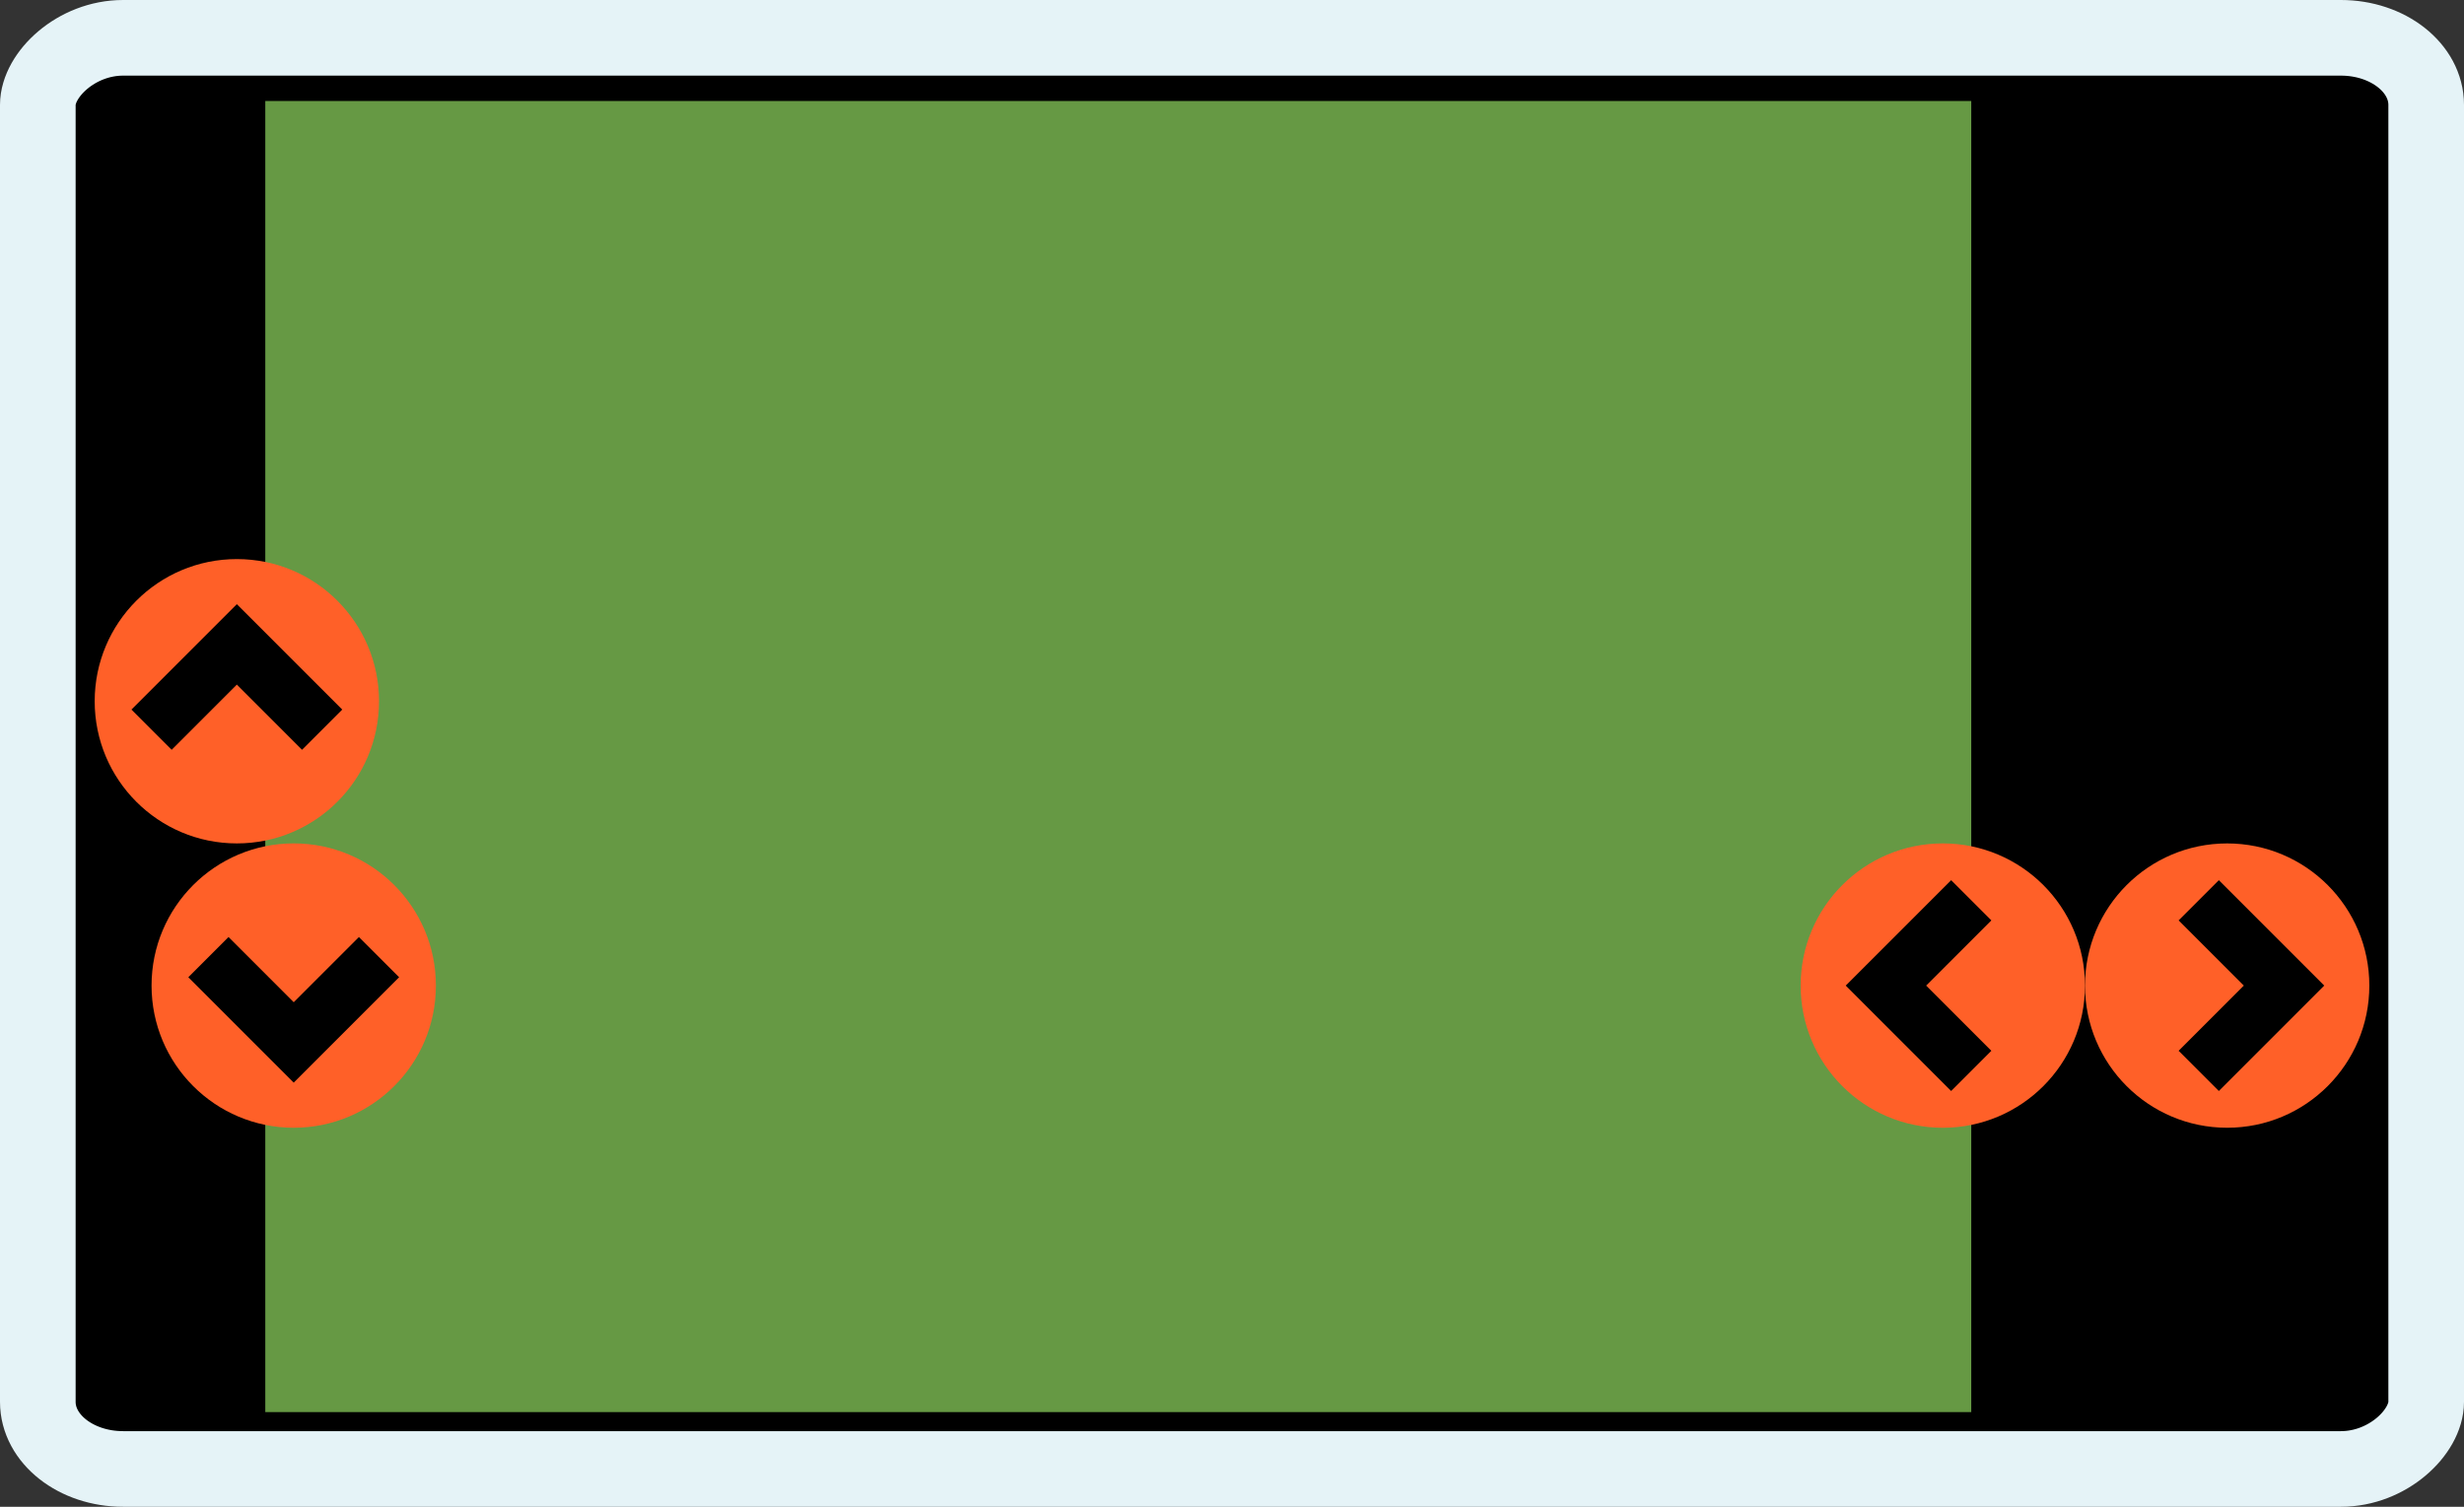 <?xml version="1.0" encoding="UTF-8" standalone="no"?>
<!-- Created with Inkscape (http://www.inkscape.org/) -->

<svg
   xmlns:dc="http://purl.org/dc/elements/1.1/"
   xmlns:cc="http://creativecommons.org/ns#"
   xmlns:rdf="http://www.w3.org/1999/02/22-rdf-syntax-ns#"
   xmlns:svg="http://www.w3.org/2000/svg"
   xmlns="http://www.w3.org/2000/svg"
   xmlns:xlink="http://www.w3.org/1999/xlink"
   xmlns:sodipodi="http://sodipodi.sourceforge.net/DTD/sodipodi-0.dtd"
   xmlns:inkscape="http://www.inkscape.org/namespaces/inkscape"
   width="77.994"
   height="47.694"
   id="svg2"
   sodipodi:version="0.32"
   inkscape:version="0.48.3.1 r9886"
   sodipodi:docname="vbuttons_right.svg"
   version="1.1">
  <rect width="100%" height="100%" fill="#333333" stroke="none"/>
  <defs
     id="defs4">
    <linearGradient
       id="linearGradient3563">
      <stop
         style="stop-color:#b1b5c6;stop-opacity:1;"
         offset="0"
         id="stop3565" />
      <stop
         style="stop-color:#1a1c24;stop-opacity:1;"
         offset="1"
         id="stop3567" />
    </linearGradient>
    <linearGradient
       id="linearGradient2790">
      <stop
         style="stop-color:#363a60;stop-opacity:1;"
         offset="0"
         id="stop2792" />
      <stop
         style="stop-color:#0b0b0e;stop-opacity:1;"
         offset="1"
         id="stop2794" />
    </linearGradient>
    <linearGradient
       id="linearGradient2067">
      <stop
         style="stop-color:#dbdee0;stop-opacity:1;"
         offset="0"
         id="stop2069" />
      <stop
         style="stop-color:#2d3d5f;stop-opacity:0;"
         offset="1"
         id="stop2071" />
    </linearGradient>
    <linearGradient
       inkscape:collect="always"
       id="linearGradient2057">
      <stop
         style="stop-color:#000000;stop-opacity:1;"
         offset="0"
         id="stop2059" />
      <stop
         style="stop-color:#000000;stop-opacity:0;"
         offset="1"
         id="stop2061" />
    </linearGradient>
    <linearGradient
       id="linearGradient2043">
      <stop
         style="stop-color:#293749;stop-opacity:1;"
         offset="0"
         id="stop2045" />
      <stop
         style="stop-color:#131720;stop-opacity:1;"
         offset="1"
         id="stop2047" />
    </linearGradient>
    <radialGradient
       inkscape:collect="always"
       xlink:href="#linearGradient2057"
       id="radialGradient2063"
       cx="380"
       cy="389.505"
       fx="380"
       fy="389.505"
       r="334.286"
       gradientUnits="userSpaceOnUse" />
  </defs>
  <sodipodi:namedview
     id="base"
     pagecolor="#ffffff"
     bordercolor="#666666"
     borderopacity="1.0"
     inkscape:pageopacity="0.0"
     inkscape:pageshadow="2"
     inkscape:zoom="7.9999996"
     inkscape:cx="28.07693"
     inkscape:cy="35.974351"
     inkscape:document-units="px"
     inkscape:current-layer="layer1"
     showgrid="true"
     inkscape:window-width="1600"
     inkscape:window-height="843"
     inkscape:window-x="0"
     inkscape:window-y="27"
     fit-margin-top="0"
     fit-margin-left="0"
     fit-margin-right="0"
     fit-margin-bottom="0"
     inkscape:window-maximized="1"
     objecttolerance="50"
     guidetolerance="50">
    <inkscape:grid
       type="xygrid"
       id="grid3012"
       empspacing="8"
       visible="true"
       enabled="true"
       snapvisiblegridlinesonly="true"
       originx="-144.203px"
       originy="-408.503px" />
  </sodipodi:namedview>
  <g
     inkscape:label="Layer 1"
     inkscape:groupmode="layer"
     id="layer1"
     transform="translate(-184.147,-273.815)">
    <rect
       style="fill:#000000;fill-opacity:1;stroke:#e5f3f7;stroke-width:2.394;stroke-linejoin:round;stroke-miterlimit:4;stroke-opacity:1;stroke-dasharray:none"
       id="rect3799"
       width="75.6"
       height="45.3"
       x="-260.944"
       y="275.012"
       transform="scale(-1,1)"
       rx="2.7"
       ry="2.123" />
    <rect
       style="fill:#669944;fill-opacity:1;stroke:none"
       id="rect3014"
       width="54"
       height="41.5"
       x="-246.544"
       y="277.012"
       transform="scale(-1,1)" />
    <g
       id="g3839"
       transform="matrix(-0.9,0,0,0.9,434.594,31.401)">
      <path
         transform="matrix(0.5,0,0,0.5,210.944,289.012)"
         d="m -12,30 c 0,5.523 -4.477,10 -10,10 -5.523,0 -10,-4.477 -10,-10 0,-5.523 4.477,-10 10,-10 5.523,0 10,4.477 10,10 z"
         sodipodi:ry="10"
         sodipodi:rx="10"
         sodipodi:cy="30.000011"
         sodipodi:cx="-22"
         id="path3021"
         style="fill:#ff6028;fill-opacity:1;stroke:none"
         sodipodi:type="arc" />
      <path
         inkscape:connector-curvature="0"
         id="path3029"
         d="m 200.944,301.012 -3,3 3,3"
         style="fill:none;stroke:#000000;stroke-width:2;stroke-linecap:butt;stroke-linejoin:miter;stroke-miterlimit:4;stroke-opacity:1;stroke-dasharray:none" />
    </g>
    <g
       transform="matrix(0.9,0,0,0.9,65.694,31.401)"
       id="g3843">
      <path
         sodipodi:type="arc"
         style="fill:#ff6028;fill-opacity:1;stroke:none"
         id="path3845"
         sodipodi:cx="-22"
         sodipodi:cy="30.000011"
         sodipodi:rx="10"
         sodipodi:ry="10"
         d="m -12,30 c 0,5.523 -4.477,10 -10,10 -5.523,0 -10,-4.477 -10,-10 0,-5.523 4.477,-10 10,-10 5.523,0 10,4.477 10,10 z"
         transform="matrix(0.5,0,0,0.5,210.944,289.012)" />
      <path
         style="fill:none;stroke:#000000;stroke-width:2;stroke-linecap:butt;stroke-linejoin:miter;stroke-miterlimit:4;stroke-opacity:1;stroke-dasharray:none"
         d="m 200.944,301.012 -3,3 3,3"
         id="path3847"
         inkscape:connector-curvature="0" />
    </g>
    <g
       id="g3849"
       transform="matrix(0,0.9,-0.9,0,465.255,116.062)">
      <path
         transform="matrix(0.5,0,0,0.5,210.944,289.012)"
         d="m -12,30 c 0,5.523 -4.477,10 -10,10 -5.523,0 -10,-4.477 -10,-10 0,-5.523 4.477,-10 10,-10 5.523,0 10,4.477 10,10 z"
         sodipodi:ry="10"
         sodipodi:rx="10"
         sodipodi:cy="30.000011"
         sodipodi:cx="-22"
         id="path3851"
         style="fill:#ff6028;fill-opacity:1;stroke:none"
         sodipodi:type="arc" />
      <path
         inkscape:connector-curvature="0"
         id="path3853"
         d="m 200.944,301.012 -3,3 3,3"
         style="fill:none;stroke:#000000;stroke-width:2;stroke-linecap:butt;stroke-linejoin:miter;stroke-miterlimit:4;stroke-opacity:1;stroke-dasharray:none" />
    </g>
    <g
       transform="matrix(0,-0.9,-0.9,0,467.055,484.961)"
       id="g3855">
      <path
         sodipodi:type="arc"
         style="fill:#ff6028;fill-opacity:1;stroke:none"
         id="path3857"
         sodipodi:cx="-22"
         sodipodi:cy="30.000011"
         sodipodi:rx="10"
         sodipodi:ry="10"
         d="m -12,30 c 0,5.523 -4.477,10 -10,10 -5.523,0 -10,-4.477 -10,-10 0,-5.523 4.477,-10 10,-10 5.523,0 10,4.477 10,10 z"
         transform="matrix(0.5,0,0,0.5,210.944,289.012)" />
      <path
         style="fill:none;stroke:#000000;stroke-width:2;stroke-linecap:butt;stroke-linejoin:miter;stroke-miterlimit:4;stroke-opacity:1;stroke-dasharray:none"
         d="m 200.944,301.012 -3,3 3,3"
         id="path3859"
         inkscape:connector-curvature="0" />
    </g>
  </g>
</svg>
